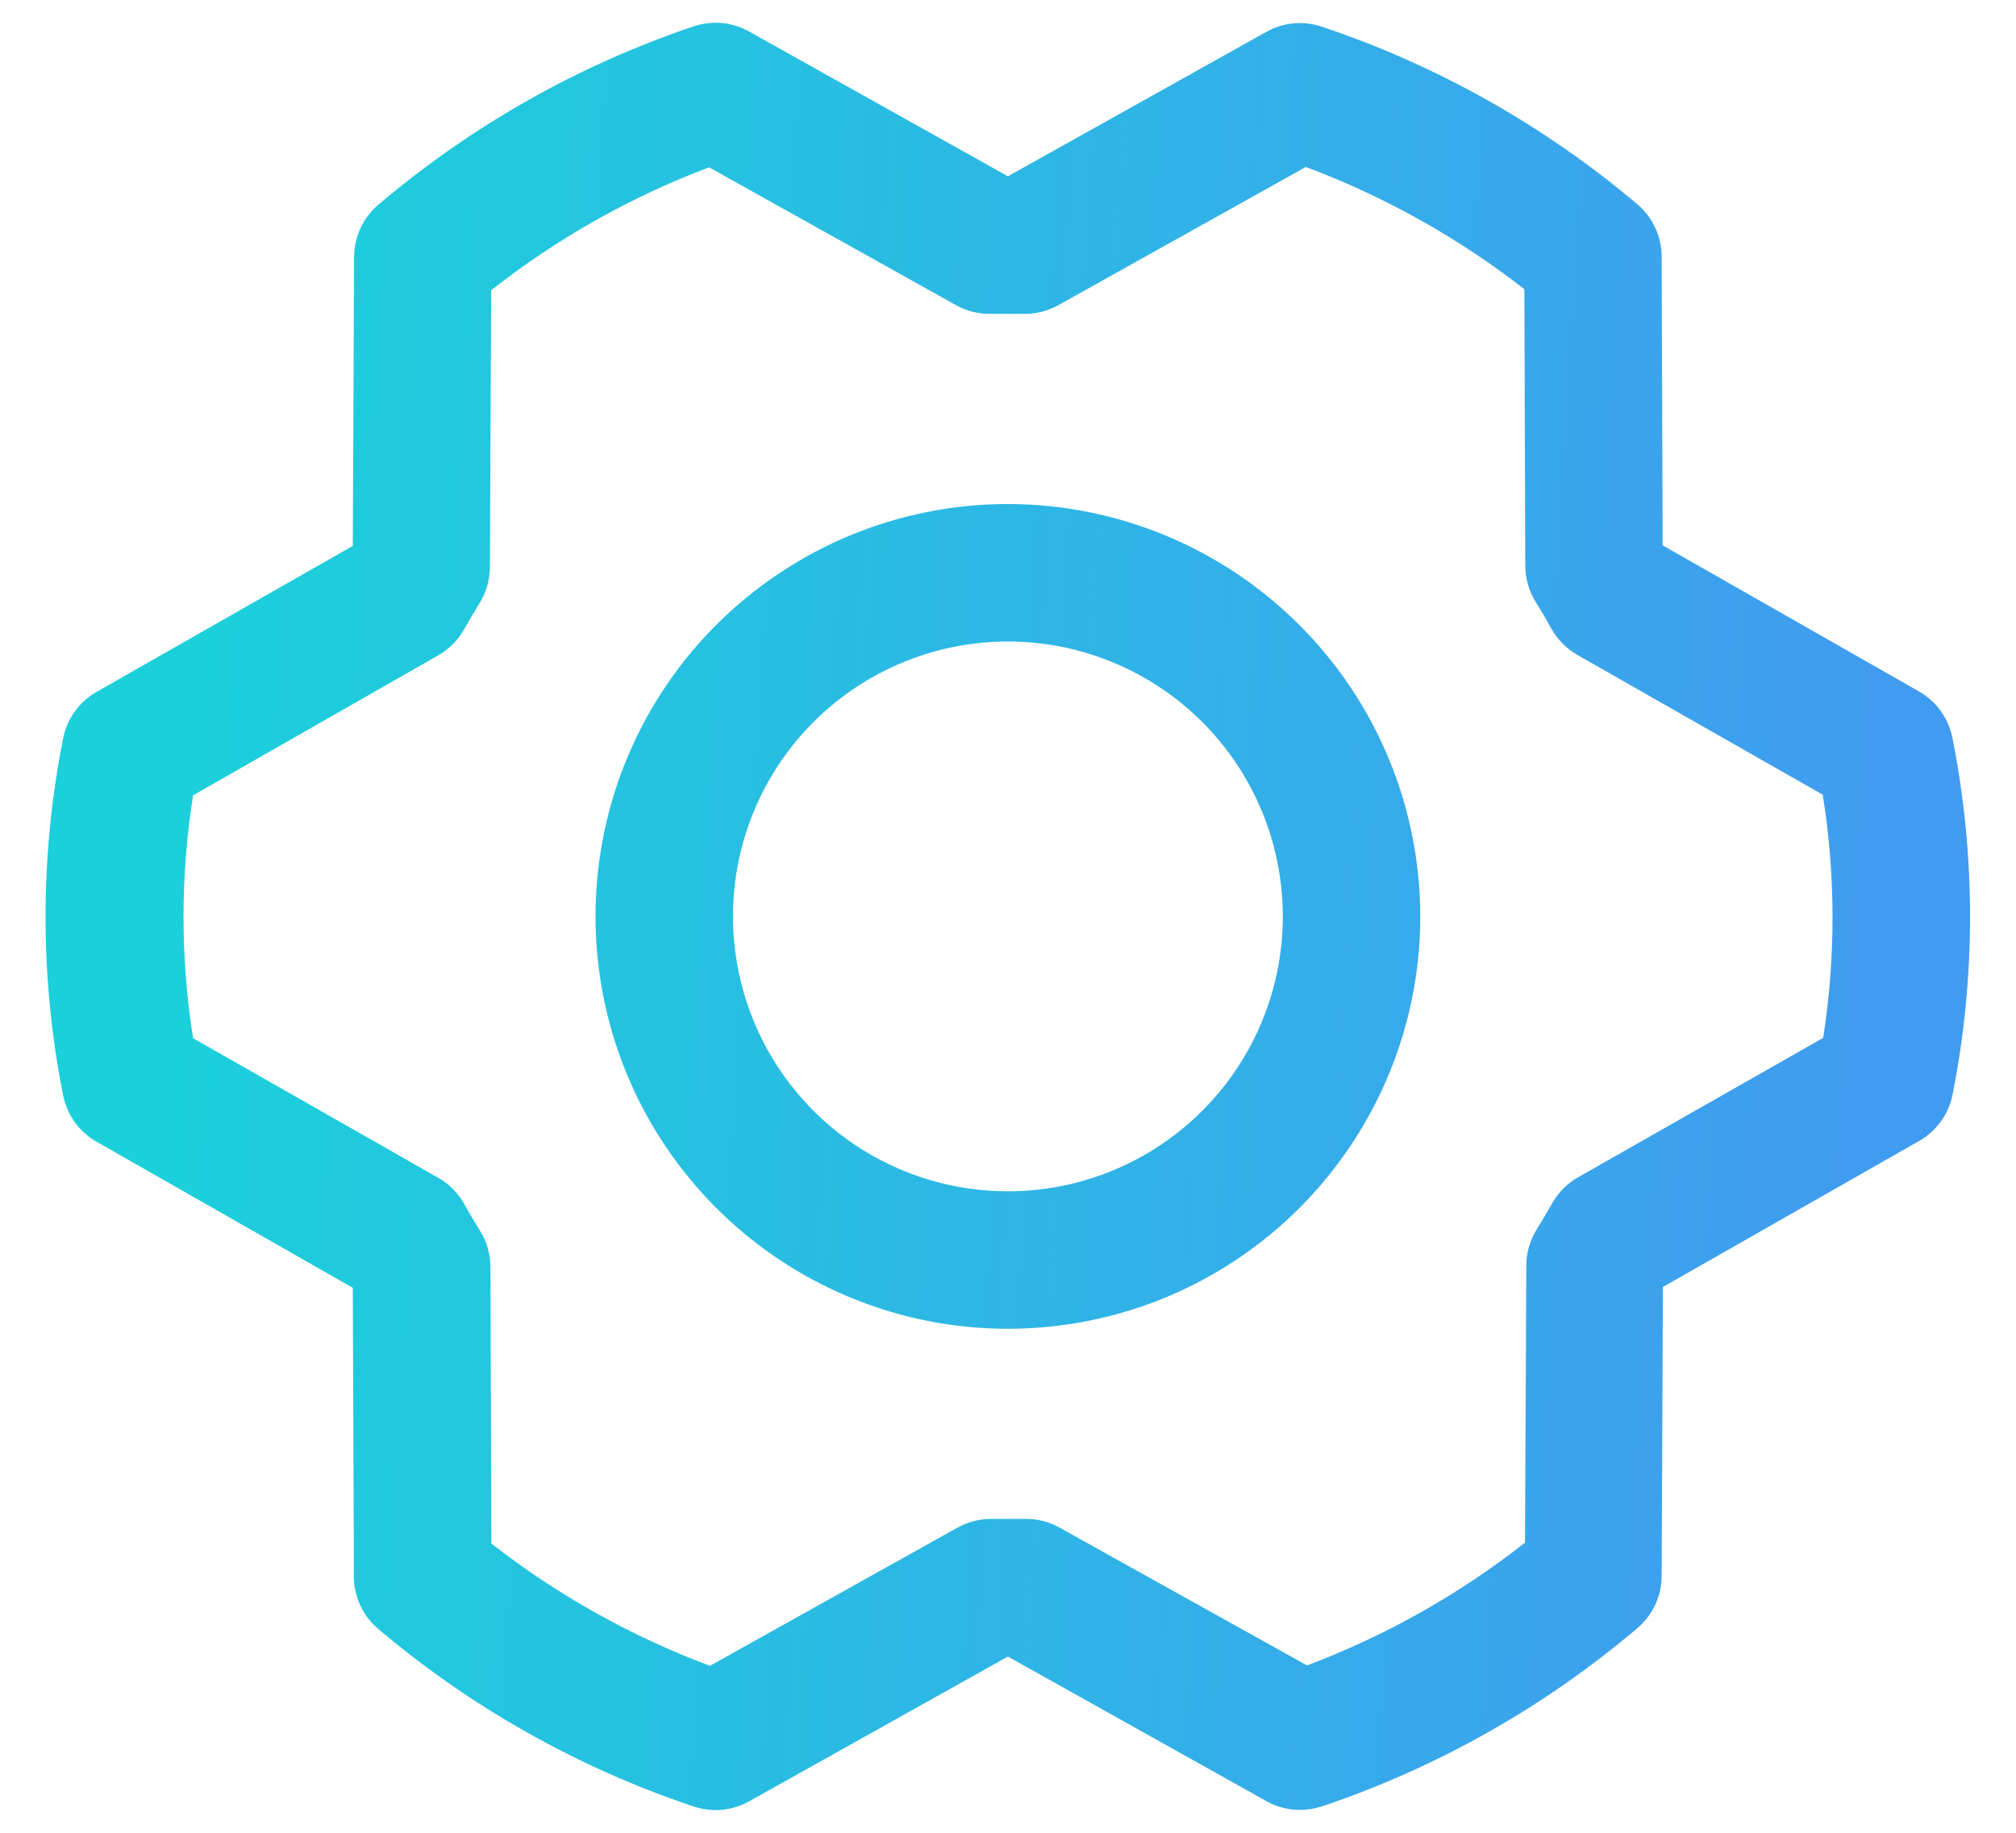 <svg width="22" height="20" viewBox="0 0 22 20" fill="none" xmlns="http://www.w3.org/2000/svg">
<path d="M10.999 5.5C10.109 5.5 9.239 5.764 8.499 6.259C7.759 6.753 7.182 7.456 6.841 8.278C6.501 9.1 6.412 10.005 6.585 10.878C6.759 11.751 7.187 12.553 7.817 13.182C8.446 13.812 9.248 14.24 10.121 14.414C10.994 14.587 11.899 14.498 12.721 14.158C13.543 13.817 14.246 13.24 14.74 12.5C15.235 11.76 15.499 10.89 15.499 10C15.498 8.807 15.023 7.663 14.179 6.82C13.336 5.976 12.192 5.501 10.999 5.5ZM10.999 13C10.405 13 9.825 12.824 9.332 12.495C8.839 12.165 8.454 11.696 8.227 11.148C8 10.6 7.941 9.997 8.056 9.415C8.172 8.833 8.458 8.298 8.877 7.879C9.297 7.459 9.832 7.174 10.413 7.058C10.995 6.942 11.599 7.001 12.147 7.229C12.695 7.456 13.164 7.84 13.493 8.333C13.823 8.827 13.999 9.407 13.999 10C13.999 10.796 13.683 11.559 13.12 12.121C12.557 12.684 11.794 13 10.999 13ZM21.306 8.051C21.285 7.945 21.241 7.846 21.178 7.758C21.116 7.671 21.035 7.598 20.941 7.545L18.144 5.951L18.133 2.799C18.133 2.691 18.109 2.583 18.063 2.485C18.017 2.387 17.951 2.299 17.868 2.229C16.853 1.371 15.685 0.714 14.425 0.291C14.326 0.258 14.221 0.245 14.117 0.255C14.012 0.264 13.911 0.296 13.82 0.347L10.999 1.924L8.175 0.344C8.083 0.293 7.982 0.261 7.878 0.251C7.773 0.242 7.668 0.254 7.568 0.288C6.309 0.713 5.143 1.373 4.13 2.233C4.047 2.303 3.98 2.39 3.935 2.488C3.889 2.587 3.865 2.694 3.864 2.802L3.85 5.957L1.054 7.55C0.96 7.604 0.879 7.676 0.816 7.764C0.753 7.851 0.71 7.951 0.689 8.057C0.433 9.343 0.433 10.667 0.689 11.953C0.71 12.059 0.753 12.158 0.816 12.246C0.879 12.333 0.96 12.406 1.054 12.459L3.85 14.053L3.862 17.205C3.862 17.313 3.886 17.421 3.932 17.519C3.977 17.617 4.044 17.705 4.127 17.775C5.141 18.633 6.309 19.291 7.569 19.713C7.669 19.746 7.774 19.759 7.878 19.749C7.982 19.74 8.083 19.708 8.175 19.657L10.999 18.077L13.822 19.656C13.934 19.719 14.06 19.751 14.188 19.75C14.27 19.75 14.351 19.737 14.429 19.711C15.688 19.286 16.855 18.627 17.868 17.767C17.951 17.697 18.017 17.61 18.063 17.512C18.109 17.414 18.133 17.307 18.133 17.198L18.147 14.044L20.944 12.45C21.037 12.397 21.118 12.324 21.181 12.236C21.244 12.149 21.288 12.049 21.308 11.944C21.563 10.659 21.562 9.336 21.306 8.051ZM19.899 11.324L17.221 12.847C17.104 12.914 17.006 13.011 16.94 13.129C16.885 13.222 16.828 13.322 16.77 13.415C16.696 13.534 16.656 13.67 16.656 13.81L16.642 16.834C15.922 17.399 15.12 17.851 14.263 18.174L11.561 16.669C11.449 16.607 11.323 16.574 11.195 16.575H11.177C11.063 16.575 10.949 16.575 10.836 16.575C10.701 16.572 10.569 16.604 10.451 16.669L7.747 18.178C6.889 17.857 6.085 17.407 5.362 16.844L5.352 13.825C5.352 13.685 5.312 13.548 5.238 13.43C5.18 13.336 5.122 13.242 5.069 13.143C5.003 13.024 4.906 12.924 4.788 12.856L2.107 11.329C1.968 10.451 1.968 9.557 2.107 8.679L4.78 7.153C4.898 7.086 4.995 6.989 5.062 6.872C5.116 6.778 5.173 6.679 5.231 6.585C5.306 6.467 5.345 6.33 5.346 6.19L5.36 3.167C6.08 2.601 6.882 2.149 7.738 1.826L10.436 3.332C10.554 3.397 10.686 3.429 10.821 3.425C10.934 3.425 11.048 3.425 11.162 3.425C11.296 3.429 11.429 3.396 11.546 3.332L14.25 1.822C15.108 2.143 15.912 2.593 16.635 3.156L16.645 6.175C16.646 6.315 16.685 6.452 16.76 6.571C16.818 6.665 16.875 6.758 16.928 6.858C16.995 6.977 17.092 7.076 17.21 7.145L19.891 8.672C20.032 9.55 20.033 10.445 19.896 11.324H19.899Z" fill="url(#paint0_linear_145_84)"/>
<defs>
<linearGradient id="paint0_linear_145_84" x1="2.537" y1="0.519" x2="20.979" y2="1.694" gradientUnits="userSpaceOnUse">
<stop stop-color="#1BD0DB"/>
<stop offset="1" stop-color="#409CF0"/>
</linearGradient>
</defs>
</svg>
